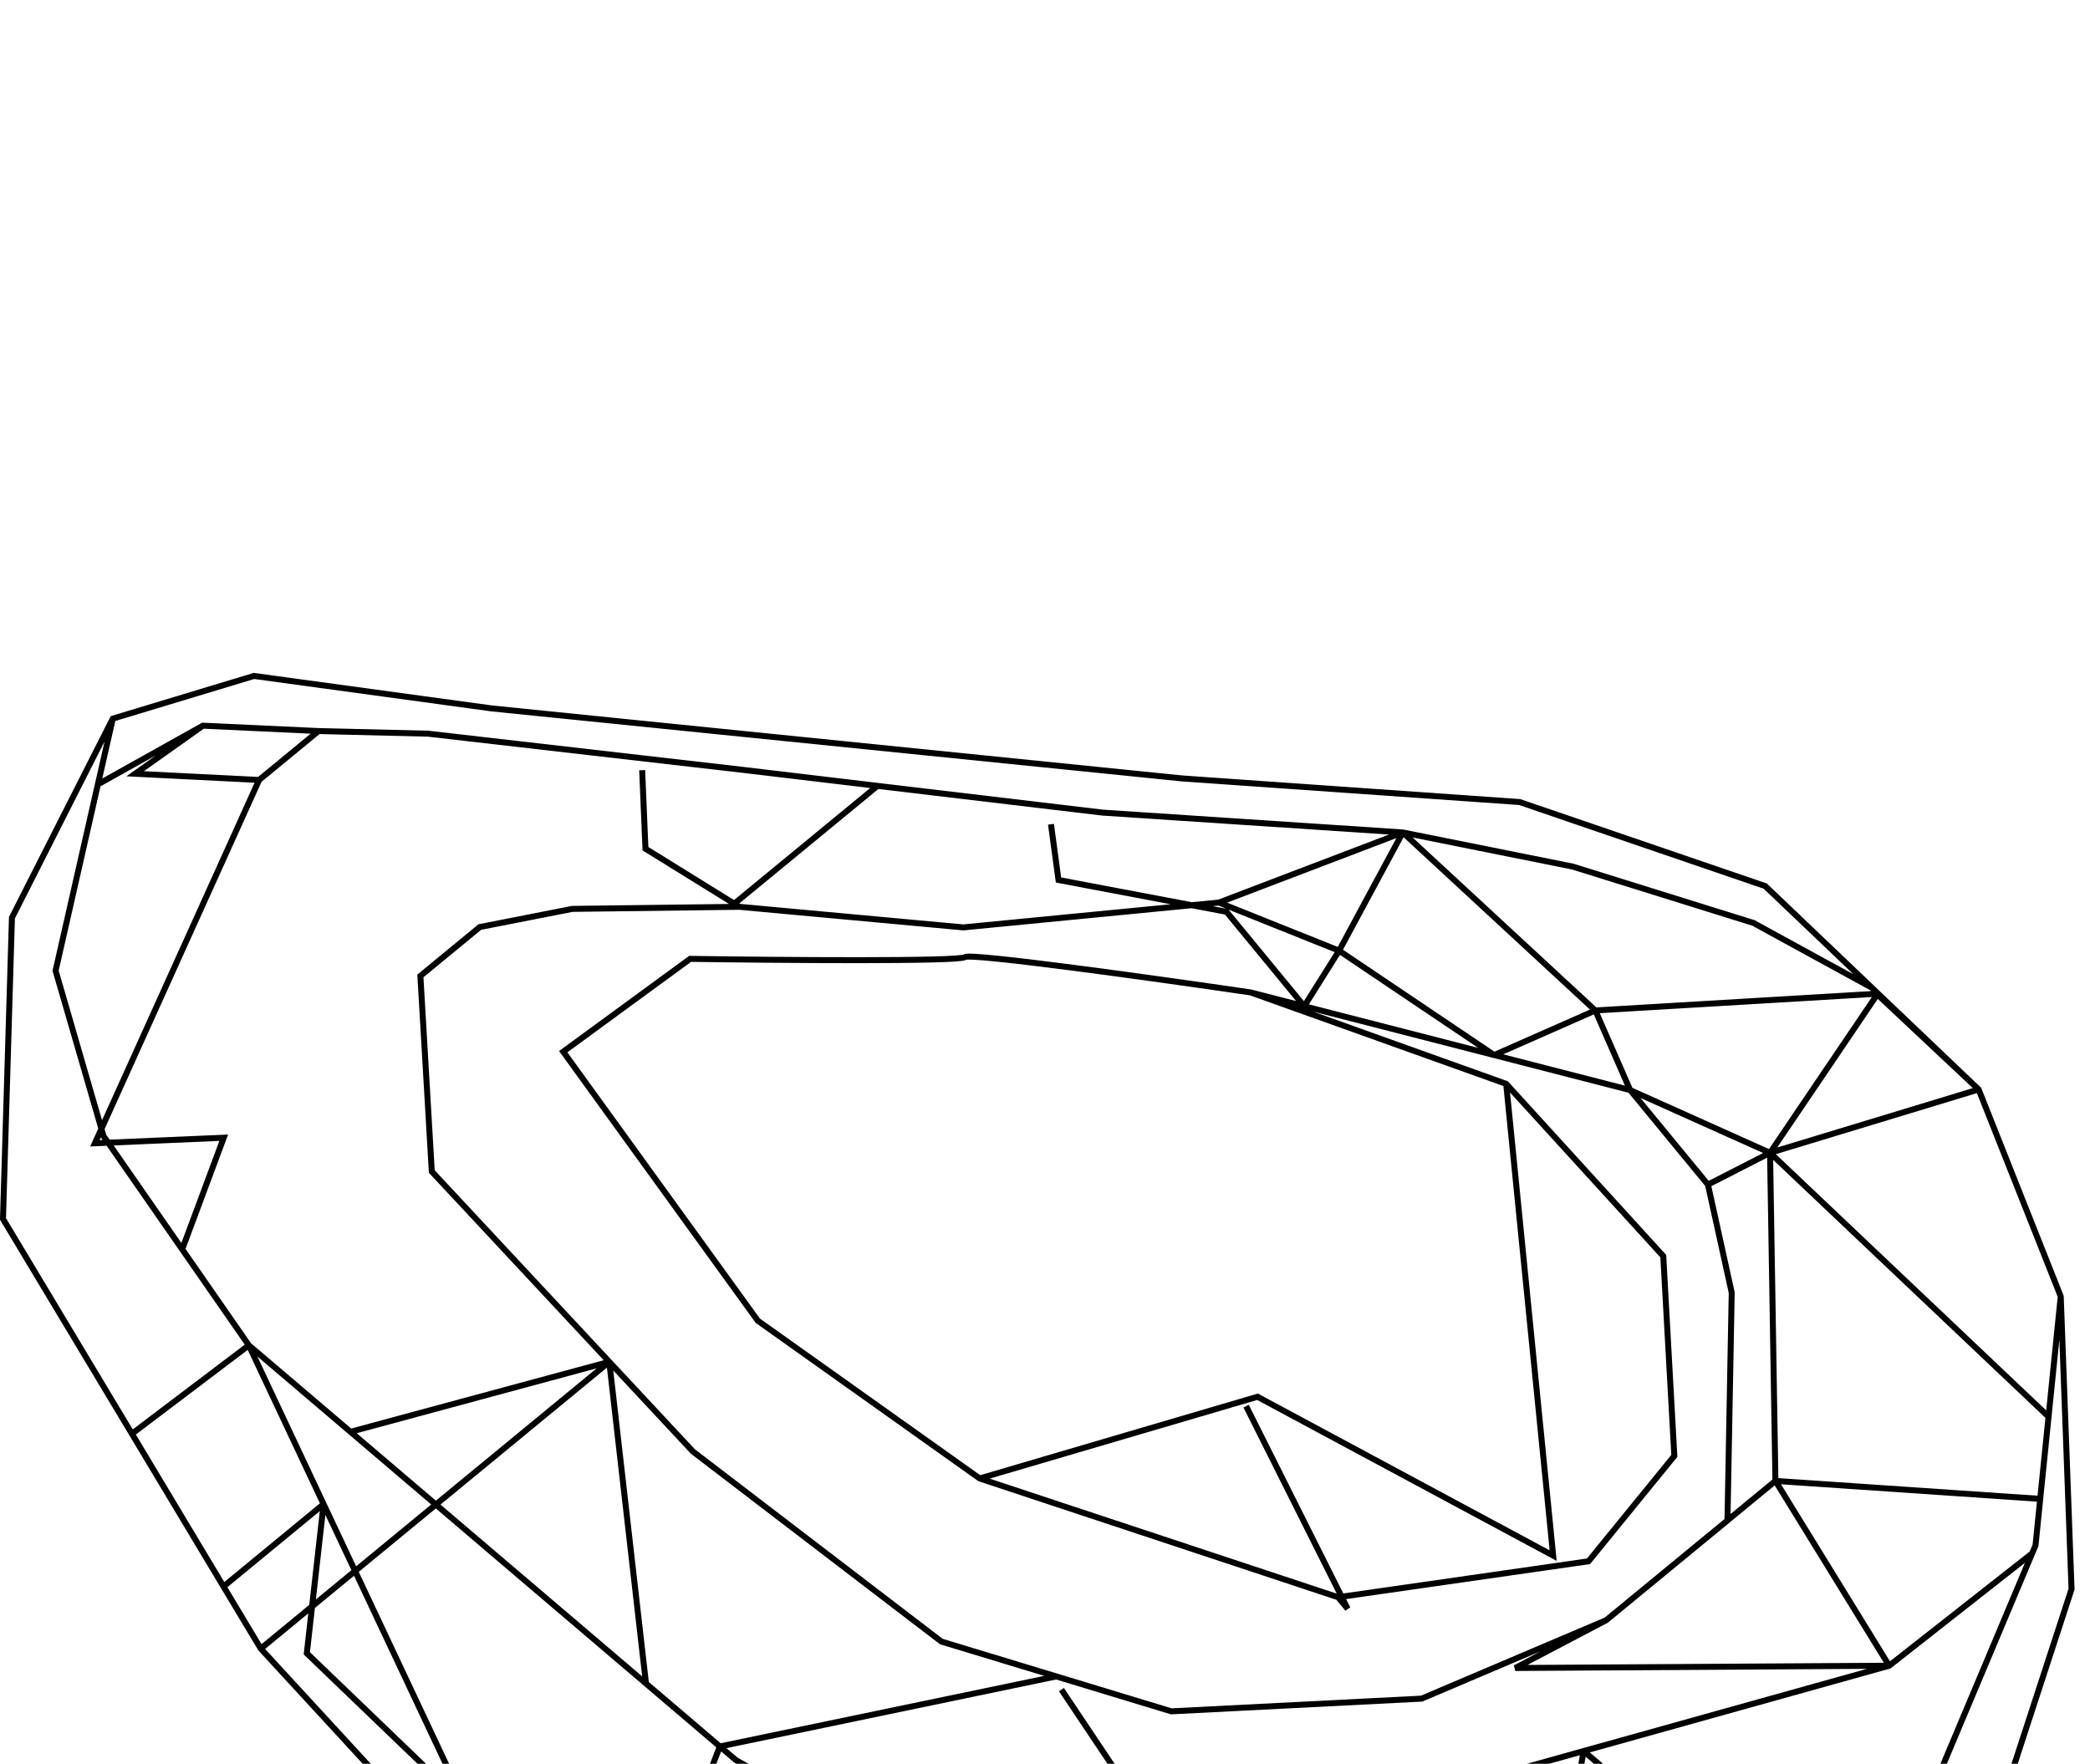 <svg width="347.419" height="293.187" viewBox="0 0 350 70" fill="none" xmlns="http://www.w3.org/2000/svg" xmlns:xlink="http://www.w3.org/1999/xlink">
	<desc>
			Created with Pixso.
	</desc>
	<defs/>
	<path id="Vector 3" d="M54.19 139.2L51.38 164.18L78.97 190.69L106.25 216.81L160.19 256.6L174.83 263.01L220.92 276.55L234.61 277.59L241.69 276.82L281.9 267.16C289.37 260.68 301.45 250.15 310.26 242.32C316.18 237.06 320.62 233.01 321.21 232.22L329.05 208.19L330.51 203.72L346.91 153.43L345.1 104.41L331.35 69.76L314.51 53.72L313.48 52.73L295.61 35.7L254.49 21.63L197.93 17.67L82.34 5.95L42.53 0.51L18.89 7.66L2 40.99L0.5 91.44L22.09 127.42L37.43 153L43.67 163.4L110.48 235.99L181.16 282.08L236.75 292.66L292.53 270.71L321.21 232.22M18.89 7.66L16.39 18.67L9.31 49.87L17.34 77.57L30.51 96.53L41.67 112.6L54.19 139.2L77.7 189.14M296.42 80.37L272.99 69.86L250.22 64L218.41 55.82L209.45 53.51C193.87 51.23 162.48 46.84 161.56 47.6C160.64 48.35 130.52 48.11 115.57 47.89L94.32 63.43L126.91 108.49L164.06 134.9L224.09 154.79L266.02 148.77L280.39 131.12L278.54 97.67L252.23 68.82L209.45 53.51M234.92 26.72L204.13 38.46L161.32 42.62L123.8 39.17L122.31 39.19L95.84 39.52L80.35 42.56L70.4 50.75L72.31 83.5L102.03 115.37L116.04 130.39L157.64 162.21L176.89 168.05L196.15 173.9L238.07 171.77L268.99 158.63M316.37 166.26L253.75 166.64L268.99 158.63L289.29 141.93L297.32 135.31M289.29 141.93L290 103.78L286.02 85.69L272.99 69.86M41.67 112.6L58.69 127.09L72.99 139.27M102.03 115.37L58.69 127.09M102.03 115.37L72.99 139.27L43.67 163.4M72.99 139.27L108.18 169.24L120.55 179.78L123.26 182.08L135.43 188.91L154.61 199.67L165.84 205.97L184.09 216.2L198.62 219.03L229.21 224.99L259.8 230.95L297.66 208.28L320.46 194.63L340.31 147.45L340.88 146.1L341.66 138.32L343.06 124.56L345.1 104.41M102.03 115.37L108.18 169.24M53.34 9.74L43.39 17.93L15.89 78.77L37.47 77.84L30.51 96.53M43.39 17.93L22.63 16.89L33.98 8.84M313.48 52.73L293.63 41.87L263.39 32.44L234.92 26.72L184.67 23.4L146.95 18.92L124.17 16.21L71.69 10.18L53.34 9.74L33.98 8.84L16.39 18.67M267.16 56.53L234.92 26.72M250.22 64L267.16 56.53L314.51 53.72M296.42 80.37L297.32 135.31L316.37 166.26M297.32 135.31L341.66 138.32M296.42 80.37L343.06 124.56M286.02 85.69L296.42 80.37L331.35 69.76M252.23 68.82L260.1 147.82L210.59 121.22L164.06 134.9M208.68 122.79L225.68 156.72L224.09 154.79M340.31 147.45L316.37 166.26L265.2 180.55L197.31 199.49L165.84 205.97M197.31 199.49L198.62 219.03M177.75 170.26L197.31 199.49M265.2 180.55L256.94 227.48M265.2 180.55L297.66 208.28M320.46 194.63L330.51 203.72M259.8 230.95L259.7 251.11M229.21 224.99L231.76 235.89L234.61 277.59M231.76 235.89L259.7 251.11M329.05 208.19L280.97 237.94L259.7 251.11L241.69 276.82M41.67 112.6L22.09 127.42M54.19 139.2L37.43 153M120.55 179.78L116.01 191.54L107.27 214.15L106.25 216.81M78.97 190.69L116.01 191.54M135.43 188.91L116.01 191.54M107.27 214.15C109.52 213.76 151.93 224.97 172.85 230.63M144.75 205.85L172.85 230.63L220.92 276.55M174.83 263.01L172.85 230.63M160.19 256.6L172.85 230.63M107.27 214.15L144.75 205.85L154.61 199.67M172.85 230.63L231.76 235.89M280.97 237.94L281.9 267.16M280.97 237.94L310.26 242.32M107.54 16.29L108.09 29.44L123.8 39.17M146.95 18.92L122.31 39.19M176 25.35L177.26 34.68L205.4 40.01L218.41 55.82M234.92 26.72L224.25 46.52L218.41 55.82M224.25 46.52L250.22 64M224.25 46.52L204.13 38.46M272.99 69.86L267.16 56.53M296.42 80.37L314.38 53.83L331.35 69.76M176.89 168.05L120.55 179.78" stroke="#000000" stroke-opacity="1" stroke-width="1"/>
</svg>
